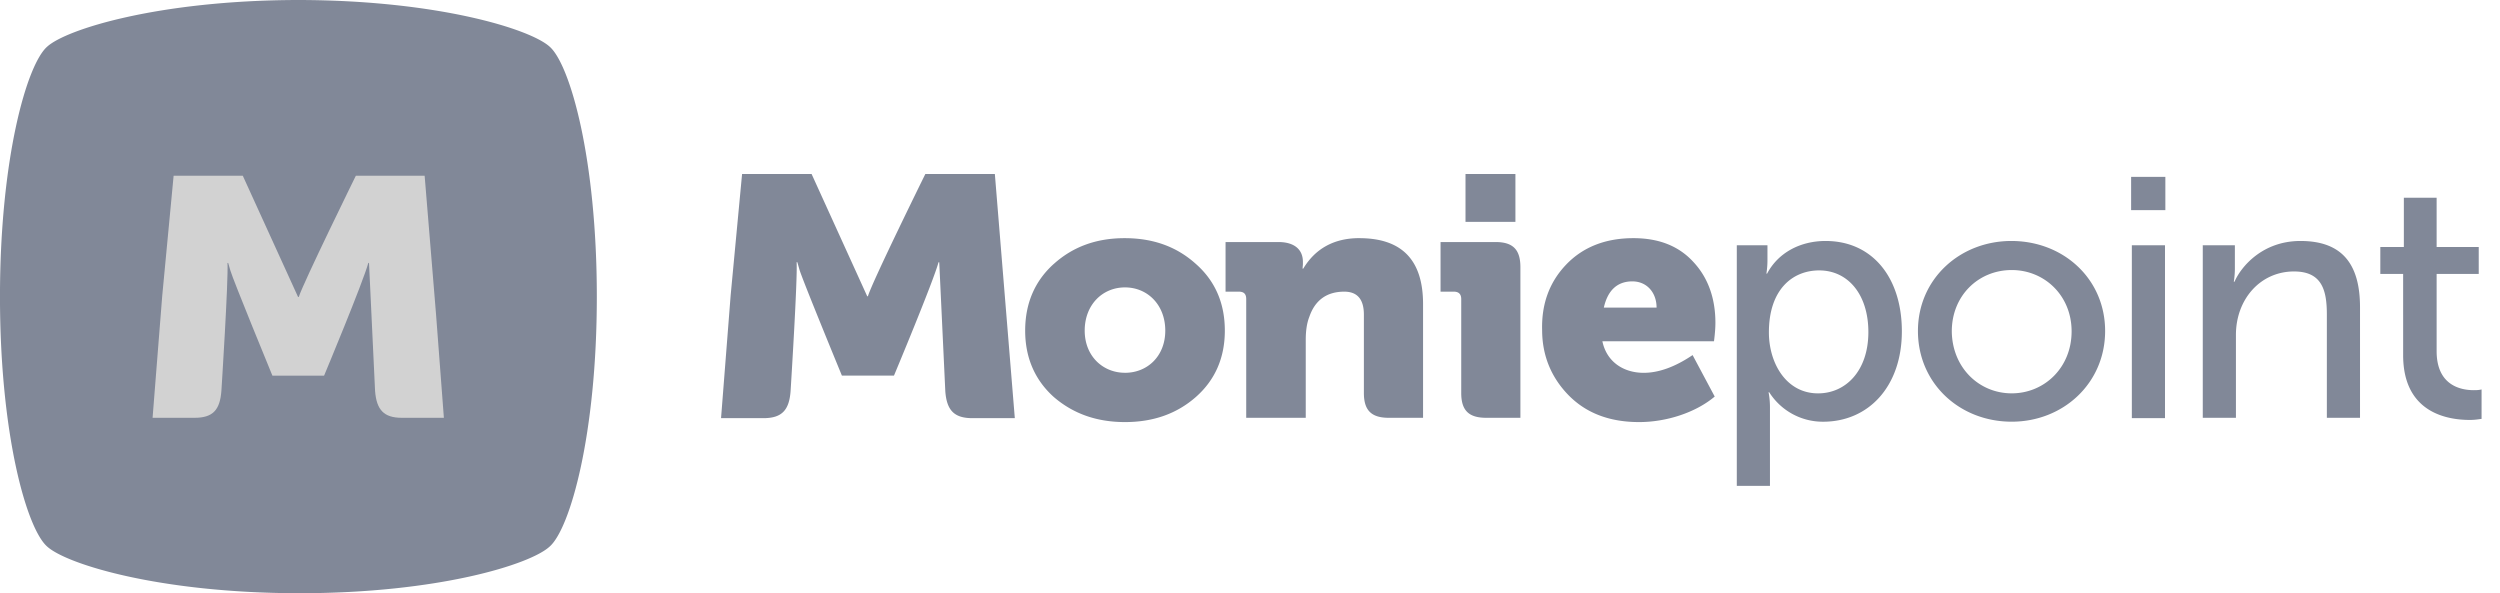 <svg
    xmlns="http://www.w3.org/2000/svg"
    width="118"
    height="28"
    fill="none"
    viewBox="0 0 118 28"
  >
    <g clipPath="url(#clip0_1_22821)">
      <path
        fill="#818898"
        d="M49.735 12.462c.908-.82 2.019-1.221 3.348-1.221 1.347 0 2.457.4 3.366 1.22.909.803 1.363 1.857 1.363 3.145 0 1.271-.454 2.325-1.363 3.128-.892.786-2.002 1.188-3.349 1.188-1.346 0-2.457-.402-3.366-1.188-.891-.803-1.346-1.857-1.346-3.128 0-1.288.455-2.342 1.346-3.145m3.365 5.135c1.06 0 1.902-.787 1.902-1.99 0-1.222-.842-2.041-1.902-2.041s-1.901.819-1.901 2.04c0 1.204.858 1.99 1.901 1.99M64.156 11.24c-1.178 0-2.07.486-2.642 1.439h-.034l.017-.2v-.118c0-.585-.404-.937-1.161-.937h-2.49v2.342h.622c.252 0 .353.117.353.351v5.604h2.81v-3.68c0-.418.05-.786.169-1.087.269-.786.824-1.188 1.649-1.188.623 0 .926.368.926 1.087v3.697c0 .82.353 1.17 1.177 1.17h1.616v-5.368c0-2.091-1.01-3.111-3.012-3.111M69.172 8.213v2.258h2.356V8.213zm1.413 3.211h-2.591v2.342h.622q.354 0 .354.351v4.433c0 .82.353 1.17 1.178 1.17h1.615v-7.108c0-.836-.353-1.188-1.178-1.188M73.933 12.478c.79-.82 1.851-1.237 3.164-1.237 1.194 0 2.137.367 2.827 1.12.69.736 1.043 1.706 1.043 2.877 0 .2-.017.485-.067.87h-5.268c.203.97.993 1.489 1.953 1.489.69 0 1.464-.268 2.305-.837l1.044 1.957c-.892.753-2.272 1.205-3.568 1.205-1.414 0-2.524-.435-3.35-1.288-.824-.854-1.228-1.89-1.228-3.061-.033-1.238.354-2.275 1.145-3.095m4.257 2.04c0-.702-.454-1.237-1.144-1.237-.707 0-1.161.418-1.346 1.238zM81.96 11.575h1.464v.72c0 .334-.05.618-.05.618h.034c.521-.987 1.565-1.539 2.76-1.539 2.22 0 3.6 1.74 3.6 4.265 0 2.593-1.564 4.266-3.718 4.266a2.99 2.99 0 0 1-2.541-1.389h-.034s.067.285.067.703v3.713h-1.565V11.575zm3.854 6.992c1.296 0 2.373-1.054 2.373-2.894 0-1.773-.96-2.91-2.322-2.91-1.229 0-2.373.87-2.373 2.927 0 1.438.807 2.877 2.322 2.877M94.936 11.374c2.457 0 4.426 1.79 4.426 4.249 0 2.475-1.986 4.281-4.41 4.281-2.456 0-4.425-1.806-4.425-4.281 0-2.46 1.985-4.249 4.409-4.249m.017 7.192c1.548 0 2.827-1.22 2.827-2.927 0-1.69-1.28-2.893-2.827-2.893-1.566 0-2.828 1.204-2.828 2.893.017 1.706 1.28 2.927 2.828 2.927M100.589 8.347h1.616v1.572h-1.616zm.034 3.228h1.565v8.162h-1.565zM103.954 11.575h1.532v1.104c0 .334-.051.619-.051.619h.034c.303-.703 1.313-1.924 3.113-1.924 1.936 0 2.811 1.054 2.811 3.128v5.219h-1.565v-4.868c0-1.137-.219-2.04-1.549-2.04-1.598 0-2.743 1.32-2.743 2.993v3.915h-1.565v-8.146zM113.428 12.93h-1.077v-1.271h1.111V9.334h1.547v2.325h1.987v1.27h-1.987v3.647c0 1.622 1.145 1.84 1.751 1.84.117 0 .218 0 .37-.034v1.389c-.134.017-.303.05-.555.05-1.06 0-3.147-.335-3.147-3.06zM47.496 14.803l-.539-6.59h-3.281s-2.508 5.085-2.71 5.77h-.034l-2.625-5.77h-3.281l-.539 5.72-.454 5.804h2.002c.859 0 1.212-.367 1.28-1.27 0 0 .336-5.32.285-6.09h.034l.101.352c.135.468 2.003 5.001 2.003 5.001h2.457s1.868-4.466 2.103-5.352h.034l.286 6.088c.067.903.42 1.271 1.279 1.271h2.002zM14.135 28h-.1c-6.53-.017-10.906-1.372-11.814-2.208C1.26 24.94-.001 20.523-.001 14 0 7.493 1.262 3.06 2.221 2.208 3.129 1.372 7.52.017 14.034 0h.101c6.53.017 10.905 1.372 11.814 2.208.96.853 2.221 5.285 2.221 11.792s-1.262 10.94-2.221 11.792C25.04 26.645 20.665 28 14.135 28"
      ></path>
      <path
        fill="#D2D2D2"
        d="m20.581 14.836-.538-6.54h-3.248s-2.474 5.035-2.693 5.72h-.034l-2.608-5.72H8.195l-.538 5.67-.455 5.754h1.986c.858 0 1.195-.368 1.262-1.271 0 0 .337-5.269.287-6.038h.033l.101.35c.135.47 1.986 4.969 1.986 4.969h2.44s1.851-4.433 2.087-5.32h.033l.286 6.039c.068.903.421 1.271 1.263 1.271h1.985z"
      ></path>
    </g>
    <defs>
      <clipPath id="clip0_1_22821">
        <path fill="#fff" d="M0 0h117.132v28H0z"></path>
      </clipPath>
    </defs>
  </svg>
